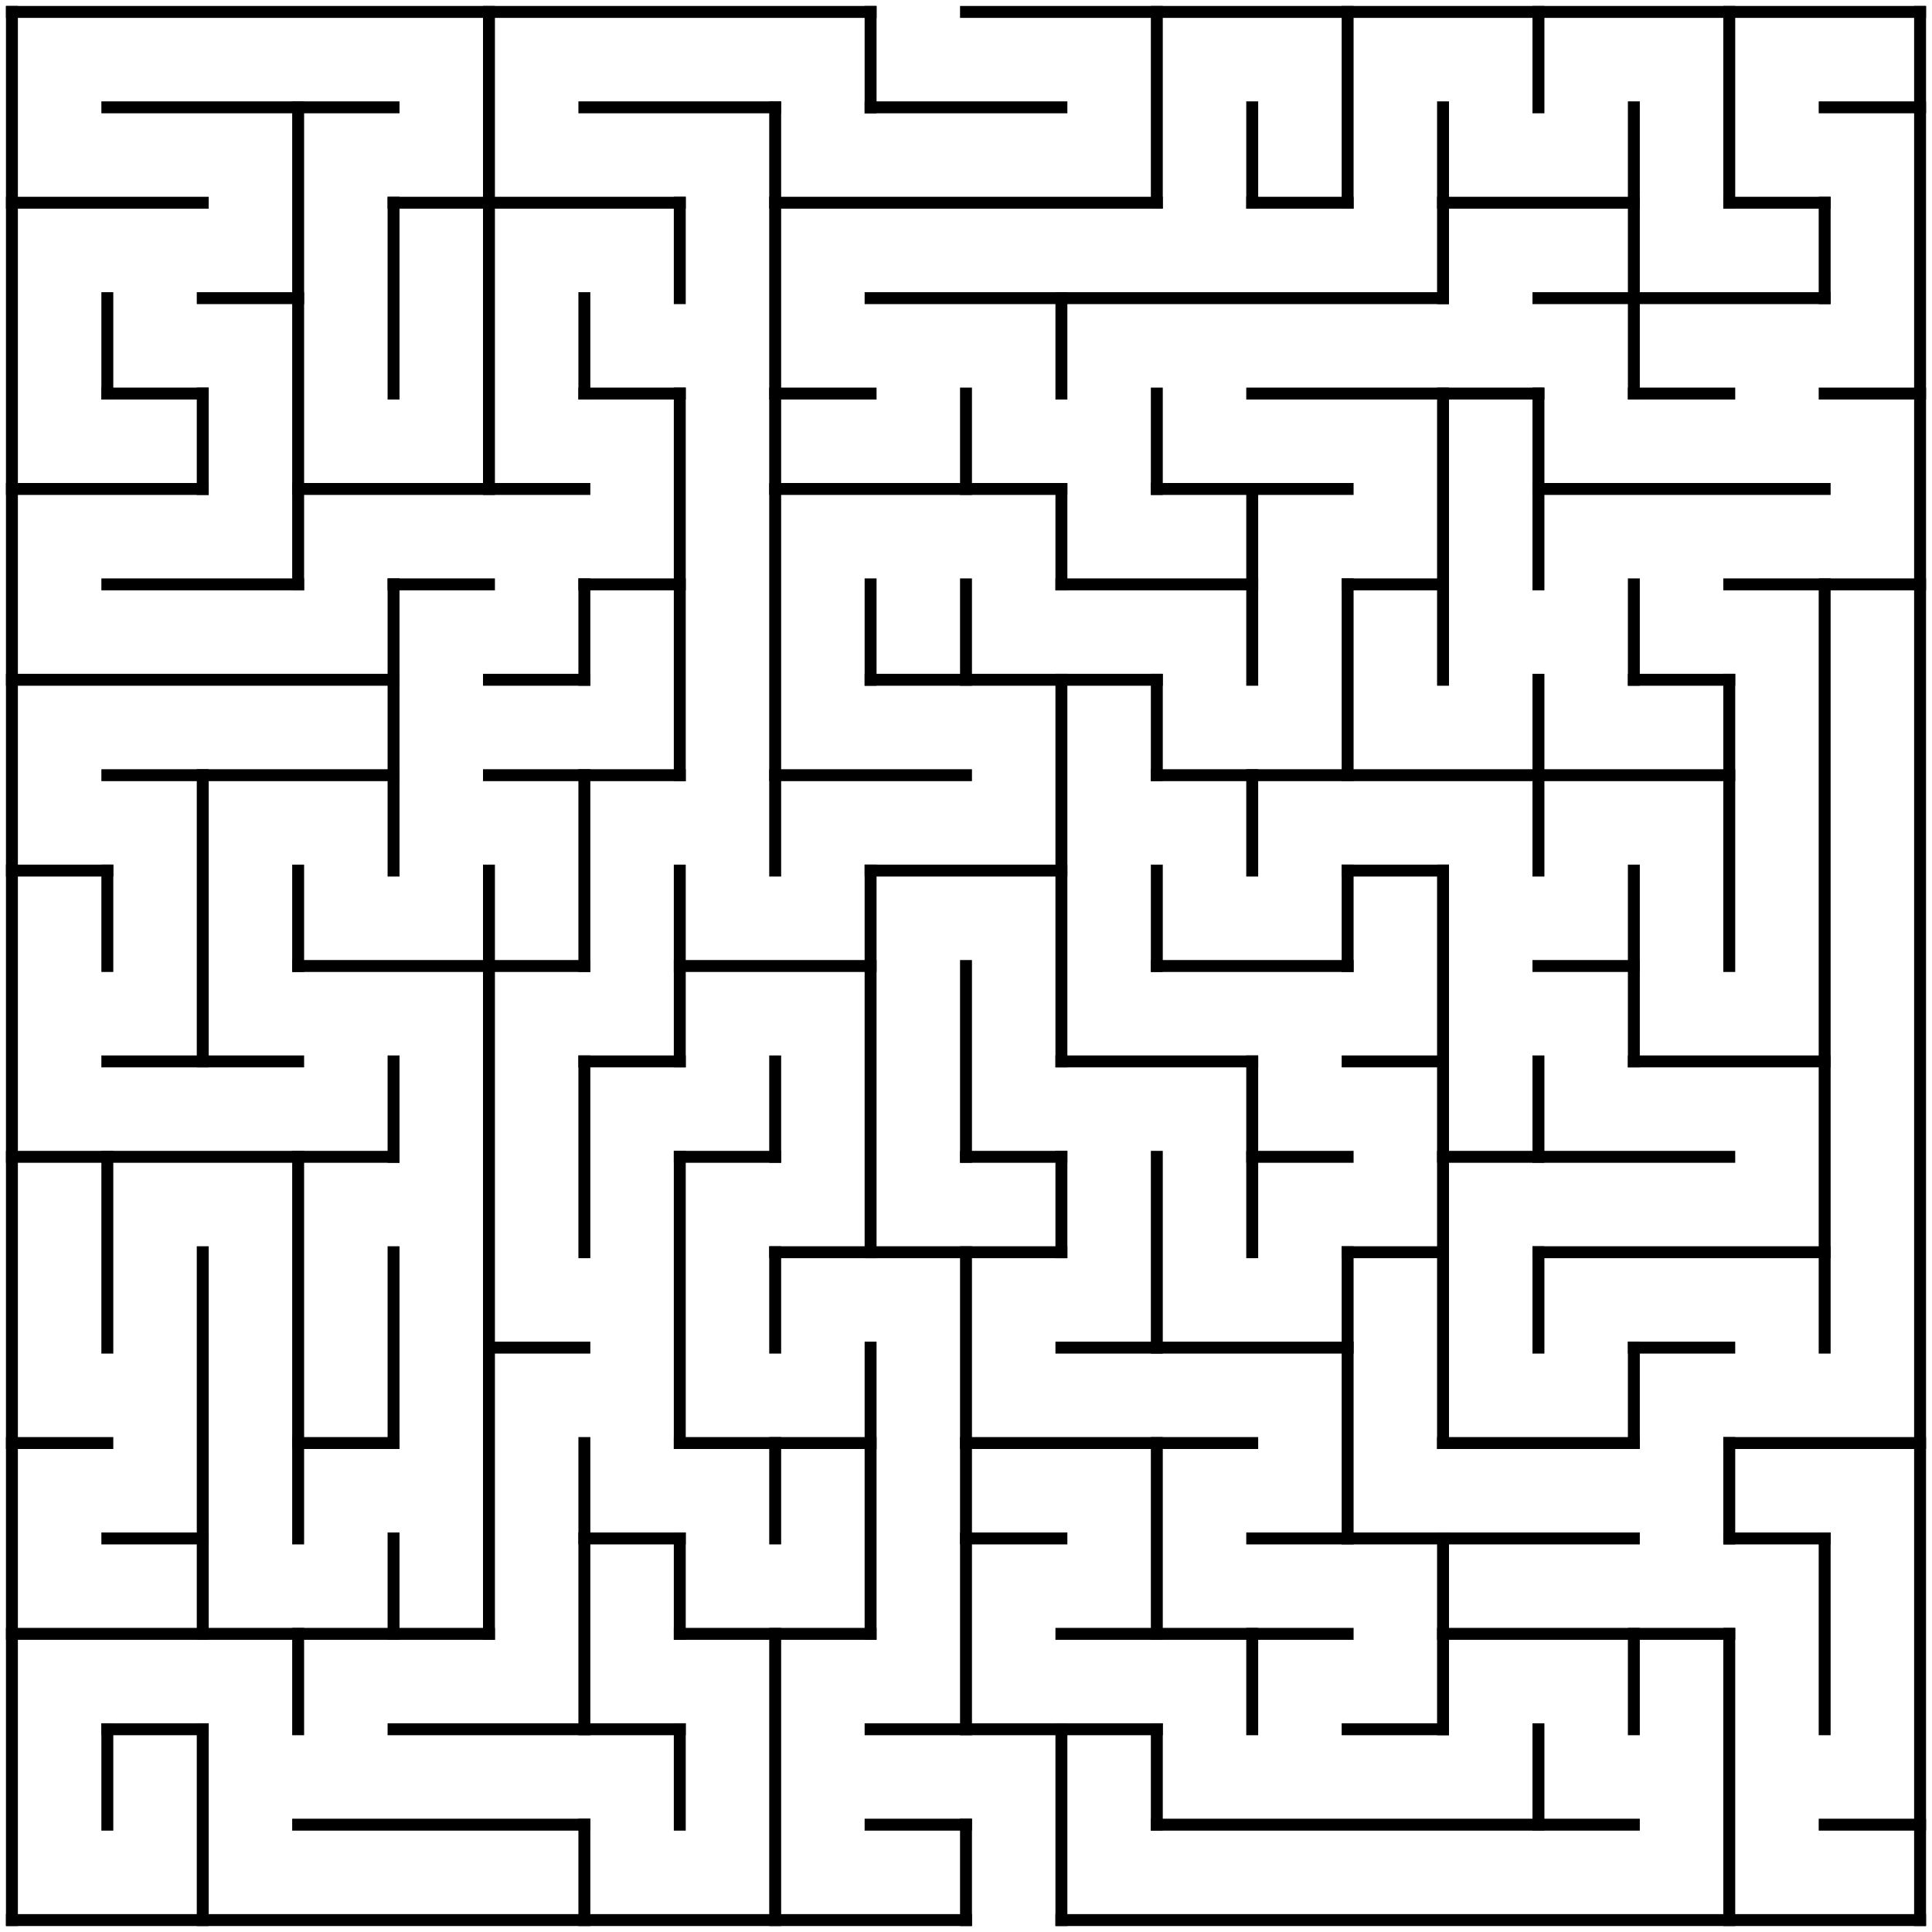 <?xml version="1.0" standalone="no"?>
<!DOCTYPE svg PUBLIC "-//W3C//DTD SVG 1.1//EN" "http://www.w3.org/Graphics/SVG/1.1/DTD/svg11.dtd">
<svg width="324" height="324" version="1.1" xmlns="http://www.w3.org/2000/svg">
  <title>20 by 20 orthogonal maze</title>
  <desc>20 by 20 orthogonal maze generated by The Maze Generator Website (http://www.mazegenerator.net/).</desc>
  <g fill="none" stroke="#000000" stroke-width="2" stroke-linecap="square">
    <line x1="2" y1="2" x2="146" y2="2" />
    <line x1="162" y1="2" x2="322" y2="2" />
    <line x1="18" y1="18" x2="66" y2="18" />
    <line x1="98" y1="18" x2="130" y2="18" />
    <line x1="146" y1="18" x2="178" y2="18" />
    <line x1="306" y1="18" x2="322" y2="18" />
    <line x1="2" y1="34" x2="34" y2="34" />
    <line x1="66" y1="34" x2="114" y2="34" />
    <line x1="130" y1="34" x2="194" y2="34" />
    <line x1="210" y1="34" x2="226" y2="34" />
    <line x1="242" y1="34" x2="274" y2="34" />
    <line x1="290" y1="34" x2="306" y2="34" />
    <line x1="34" y1="50" x2="50" y2="50" />
    <line x1="146" y1="50" x2="242" y2="50" />
    <line x1="258" y1="50" x2="306" y2="50" />
    <line x1="18" y1="66" x2="34" y2="66" />
    <line x1="98" y1="66" x2="114" y2="66" />
    <line x1="130" y1="66" x2="146" y2="66" />
    <line x1="210" y1="66" x2="258" y2="66" />
    <line x1="274" y1="66" x2="290" y2="66" />
    <line x1="306" y1="66" x2="322" y2="66" />
    <line x1="2" y1="82" x2="34" y2="82" />
    <line x1="50" y1="82" x2="98" y2="82" />
    <line x1="130" y1="82" x2="178" y2="82" />
    <line x1="194" y1="82" x2="226" y2="82" />
    <line x1="258" y1="82" x2="306" y2="82" />
    <line x1="18" y1="98" x2="50" y2="98" />
    <line x1="66" y1="98" x2="82" y2="98" />
    <line x1="98" y1="98" x2="114" y2="98" />
    <line x1="178" y1="98" x2="210" y2="98" />
    <line x1="226" y1="98" x2="242" y2="98" />
    <line x1="290" y1="98" x2="322" y2="98" />
    <line x1="2" y1="114" x2="66" y2="114" />
    <line x1="82" y1="114" x2="98" y2="114" />
    <line x1="146" y1="114" x2="194" y2="114" />
    <line x1="274" y1="114" x2="290" y2="114" />
    <line x1="18" y1="130" x2="66" y2="130" />
    <line x1="82" y1="130" x2="114" y2="130" />
    <line x1="130" y1="130" x2="162" y2="130" />
    <line x1="194" y1="130" x2="290" y2="130" />
    <line x1="2" y1="146" x2="18" y2="146" />
    <line x1="146" y1="146" x2="178" y2="146" />
    <line x1="226" y1="146" x2="242" y2="146" />
    <line x1="50" y1="162" x2="98" y2="162" />
    <line x1="114" y1="162" x2="146" y2="162" />
    <line x1="194" y1="162" x2="226" y2="162" />
    <line x1="258" y1="162" x2="274" y2="162" />
    <line x1="18" y1="178" x2="50" y2="178" />
    <line x1="98" y1="178" x2="114" y2="178" />
    <line x1="178" y1="178" x2="210" y2="178" />
    <line x1="226" y1="178" x2="242" y2="178" />
    <line x1="274" y1="178" x2="306" y2="178" />
    <line x1="2" y1="194" x2="66" y2="194" />
    <line x1="114" y1="194" x2="130" y2="194" />
    <line x1="162" y1="194" x2="178" y2="194" />
    <line x1="210" y1="194" x2="226" y2="194" />
    <line x1="242" y1="194" x2="290" y2="194" />
    <line x1="130" y1="210" x2="178" y2="210" />
    <line x1="226" y1="210" x2="242" y2="210" />
    <line x1="258" y1="210" x2="306" y2="210" />
    <line x1="82" y1="226" x2="98" y2="226" />
    <line x1="178" y1="226" x2="226" y2="226" />
    <line x1="274" y1="226" x2="290" y2="226" />
    <line x1="2" y1="242" x2="18" y2="242" />
    <line x1="50" y1="242" x2="66" y2="242" />
    <line x1="114" y1="242" x2="146" y2="242" />
    <line x1="162" y1="242" x2="210" y2="242" />
    <line x1="242" y1="242" x2="274" y2="242" />
    <line x1="290" y1="242" x2="322" y2="242" />
    <line x1="18" y1="258" x2="34" y2="258" />
    <line x1="98" y1="258" x2="114" y2="258" />
    <line x1="162" y1="258" x2="178" y2="258" />
    <line x1="210" y1="258" x2="274" y2="258" />
    <line x1="290" y1="258" x2="306" y2="258" />
    <line x1="2" y1="274" x2="82" y2="274" />
    <line x1="114" y1="274" x2="146" y2="274" />
    <line x1="178" y1="274" x2="226" y2="274" />
    <line x1="242" y1="274" x2="290" y2="274" />
    <line x1="18" y1="290" x2="34" y2="290" />
    <line x1="66" y1="290" x2="114" y2="290" />
    <line x1="146" y1="290" x2="194" y2="290" />
    <line x1="226" y1="290" x2="242" y2="290" />
    <line x1="50" y1="306" x2="98" y2="306" />
    <line x1="146" y1="306" x2="162" y2="306" />
    <line x1="194" y1="306" x2="274" y2="306" />
    <line x1="306" y1="306" x2="322" y2="306" />
    <line x1="2" y1="322" x2="162" y2="322" />
    <line x1="178" y1="322" x2="322" y2="322" />
    <line x1="2" y1="2" x2="2" y2="322" />
    <line x1="18" y1="50" x2="18" y2="66" />
    <line x1="18" y1="146" x2="18" y2="162" />
    <line x1="18" y1="194" x2="18" y2="226" />
    <line x1="18" y1="290" x2="18" y2="306" />
    <line x1="34" y1="66" x2="34" y2="82" />
    <line x1="34" y1="130" x2="34" y2="178" />
    <line x1="34" y1="210" x2="34" y2="274" />
    <line x1="34" y1="290" x2="34" y2="322" />
    <line x1="50" y1="18" x2="50" y2="98" />
    <line x1="50" y1="146" x2="50" y2="162" />
    <line x1="50" y1="194" x2="50" y2="258" />
    <line x1="50" y1="274" x2="50" y2="290" />
    <line x1="66" y1="34" x2="66" y2="66" />
    <line x1="66" y1="98" x2="66" y2="146" />
    <line x1="66" y1="178" x2="66" y2="194" />
    <line x1="66" y1="210" x2="66" y2="242" />
    <line x1="66" y1="258" x2="66" y2="274" />
    <line x1="82" y1="2" x2="82" y2="82" />
    <line x1="82" y1="146" x2="82" y2="274" />
    <line x1="98" y1="50" x2="98" y2="66" />
    <line x1="98" y1="98" x2="98" y2="114" />
    <line x1="98" y1="130" x2="98" y2="162" />
    <line x1="98" y1="178" x2="98" y2="210" />
    <line x1="98" y1="242" x2="98" y2="290" />
    <line x1="98" y1="306" x2="98" y2="322" />
    <line x1="114" y1="34" x2="114" y2="50" />
    <line x1="114" y1="66" x2="114" y2="130" />
    <line x1="114" y1="146" x2="114" y2="178" />
    <line x1="114" y1="194" x2="114" y2="242" />
    <line x1="114" y1="258" x2="114" y2="274" />
    <line x1="114" y1="290" x2="114" y2="306" />
    <line x1="130" y1="18" x2="130" y2="146" />
    <line x1="130" y1="178" x2="130" y2="194" />
    <line x1="130" y1="210" x2="130" y2="226" />
    <line x1="130" y1="242" x2="130" y2="258" />
    <line x1="130" y1="274" x2="130" y2="322" />
    <line x1="146" y1="2" x2="146" y2="18" />
    <line x1="146" y1="98" x2="146" y2="114" />
    <line x1="146" y1="146" x2="146" y2="210" />
    <line x1="146" y1="226" x2="146" y2="274" />
    <line x1="162" y1="66" x2="162" y2="82" />
    <line x1="162" y1="98" x2="162" y2="114" />
    <line x1="162" y1="162" x2="162" y2="194" />
    <line x1="162" y1="210" x2="162" y2="290" />
    <line x1="162" y1="306" x2="162" y2="322" />
    <line x1="178" y1="50" x2="178" y2="66" />
    <line x1="178" y1="82" x2="178" y2="98" />
    <line x1="178" y1="114" x2="178" y2="178" />
    <line x1="178" y1="194" x2="178" y2="210" />
    <line x1="178" y1="290" x2="178" y2="322" />
    <line x1="194" y1="2" x2="194" y2="34" />
    <line x1="194" y1="66" x2="194" y2="82" />
    <line x1="194" y1="114" x2="194" y2="130" />
    <line x1="194" y1="146" x2="194" y2="162" />
    <line x1="194" y1="194" x2="194" y2="226" />
    <line x1="194" y1="242" x2="194" y2="274" />
    <line x1="194" y1="290" x2="194" y2="306" />
    <line x1="210" y1="18" x2="210" y2="34" />
    <line x1="210" y1="82" x2="210" y2="114" />
    <line x1="210" y1="130" x2="210" y2="146" />
    <line x1="210" y1="178" x2="210" y2="210" />
    <line x1="210" y1="274" x2="210" y2="290" />
    <line x1="226" y1="2" x2="226" y2="34" />
    <line x1="226" y1="98" x2="226" y2="130" />
    <line x1="226" y1="146" x2="226" y2="162" />
    <line x1="226" y1="210" x2="226" y2="258" />
    <line x1="242" y1="18" x2="242" y2="50" />
    <line x1="242" y1="66" x2="242" y2="114" />
    <line x1="242" y1="146" x2="242" y2="242" />
    <line x1="242" y1="258" x2="242" y2="290" />
    <line x1="258" y1="2" x2="258" y2="18" />
    <line x1="258" y1="66" x2="258" y2="98" />
    <line x1="258" y1="114" x2="258" y2="146" />
    <line x1="258" y1="178" x2="258" y2="194" />
    <line x1="258" y1="210" x2="258" y2="226" />
    <line x1="258" y1="290" x2="258" y2="306" />
    <line x1="274" y1="18" x2="274" y2="66" />
    <line x1="274" y1="98" x2="274" y2="114" />
    <line x1="274" y1="146" x2="274" y2="178" />
    <line x1="274" y1="226" x2="274" y2="242" />
    <line x1="274" y1="274" x2="274" y2="290" />
    <line x1="290" y1="2" x2="290" y2="34" />
    <line x1="290" y1="114" x2="290" y2="162" />
    <line x1="290" y1="242" x2="290" y2="258" />
    <line x1="290" y1="274" x2="290" y2="322" />
    <line x1="306" y1="34" x2="306" y2="50" />
    <line x1="306" y1="98" x2="306" y2="226" />
    <line x1="306" y1="258" x2="306" y2="290" />
    <line x1="322" y1="2" x2="322" y2="322" />
  </g>
</svg>
